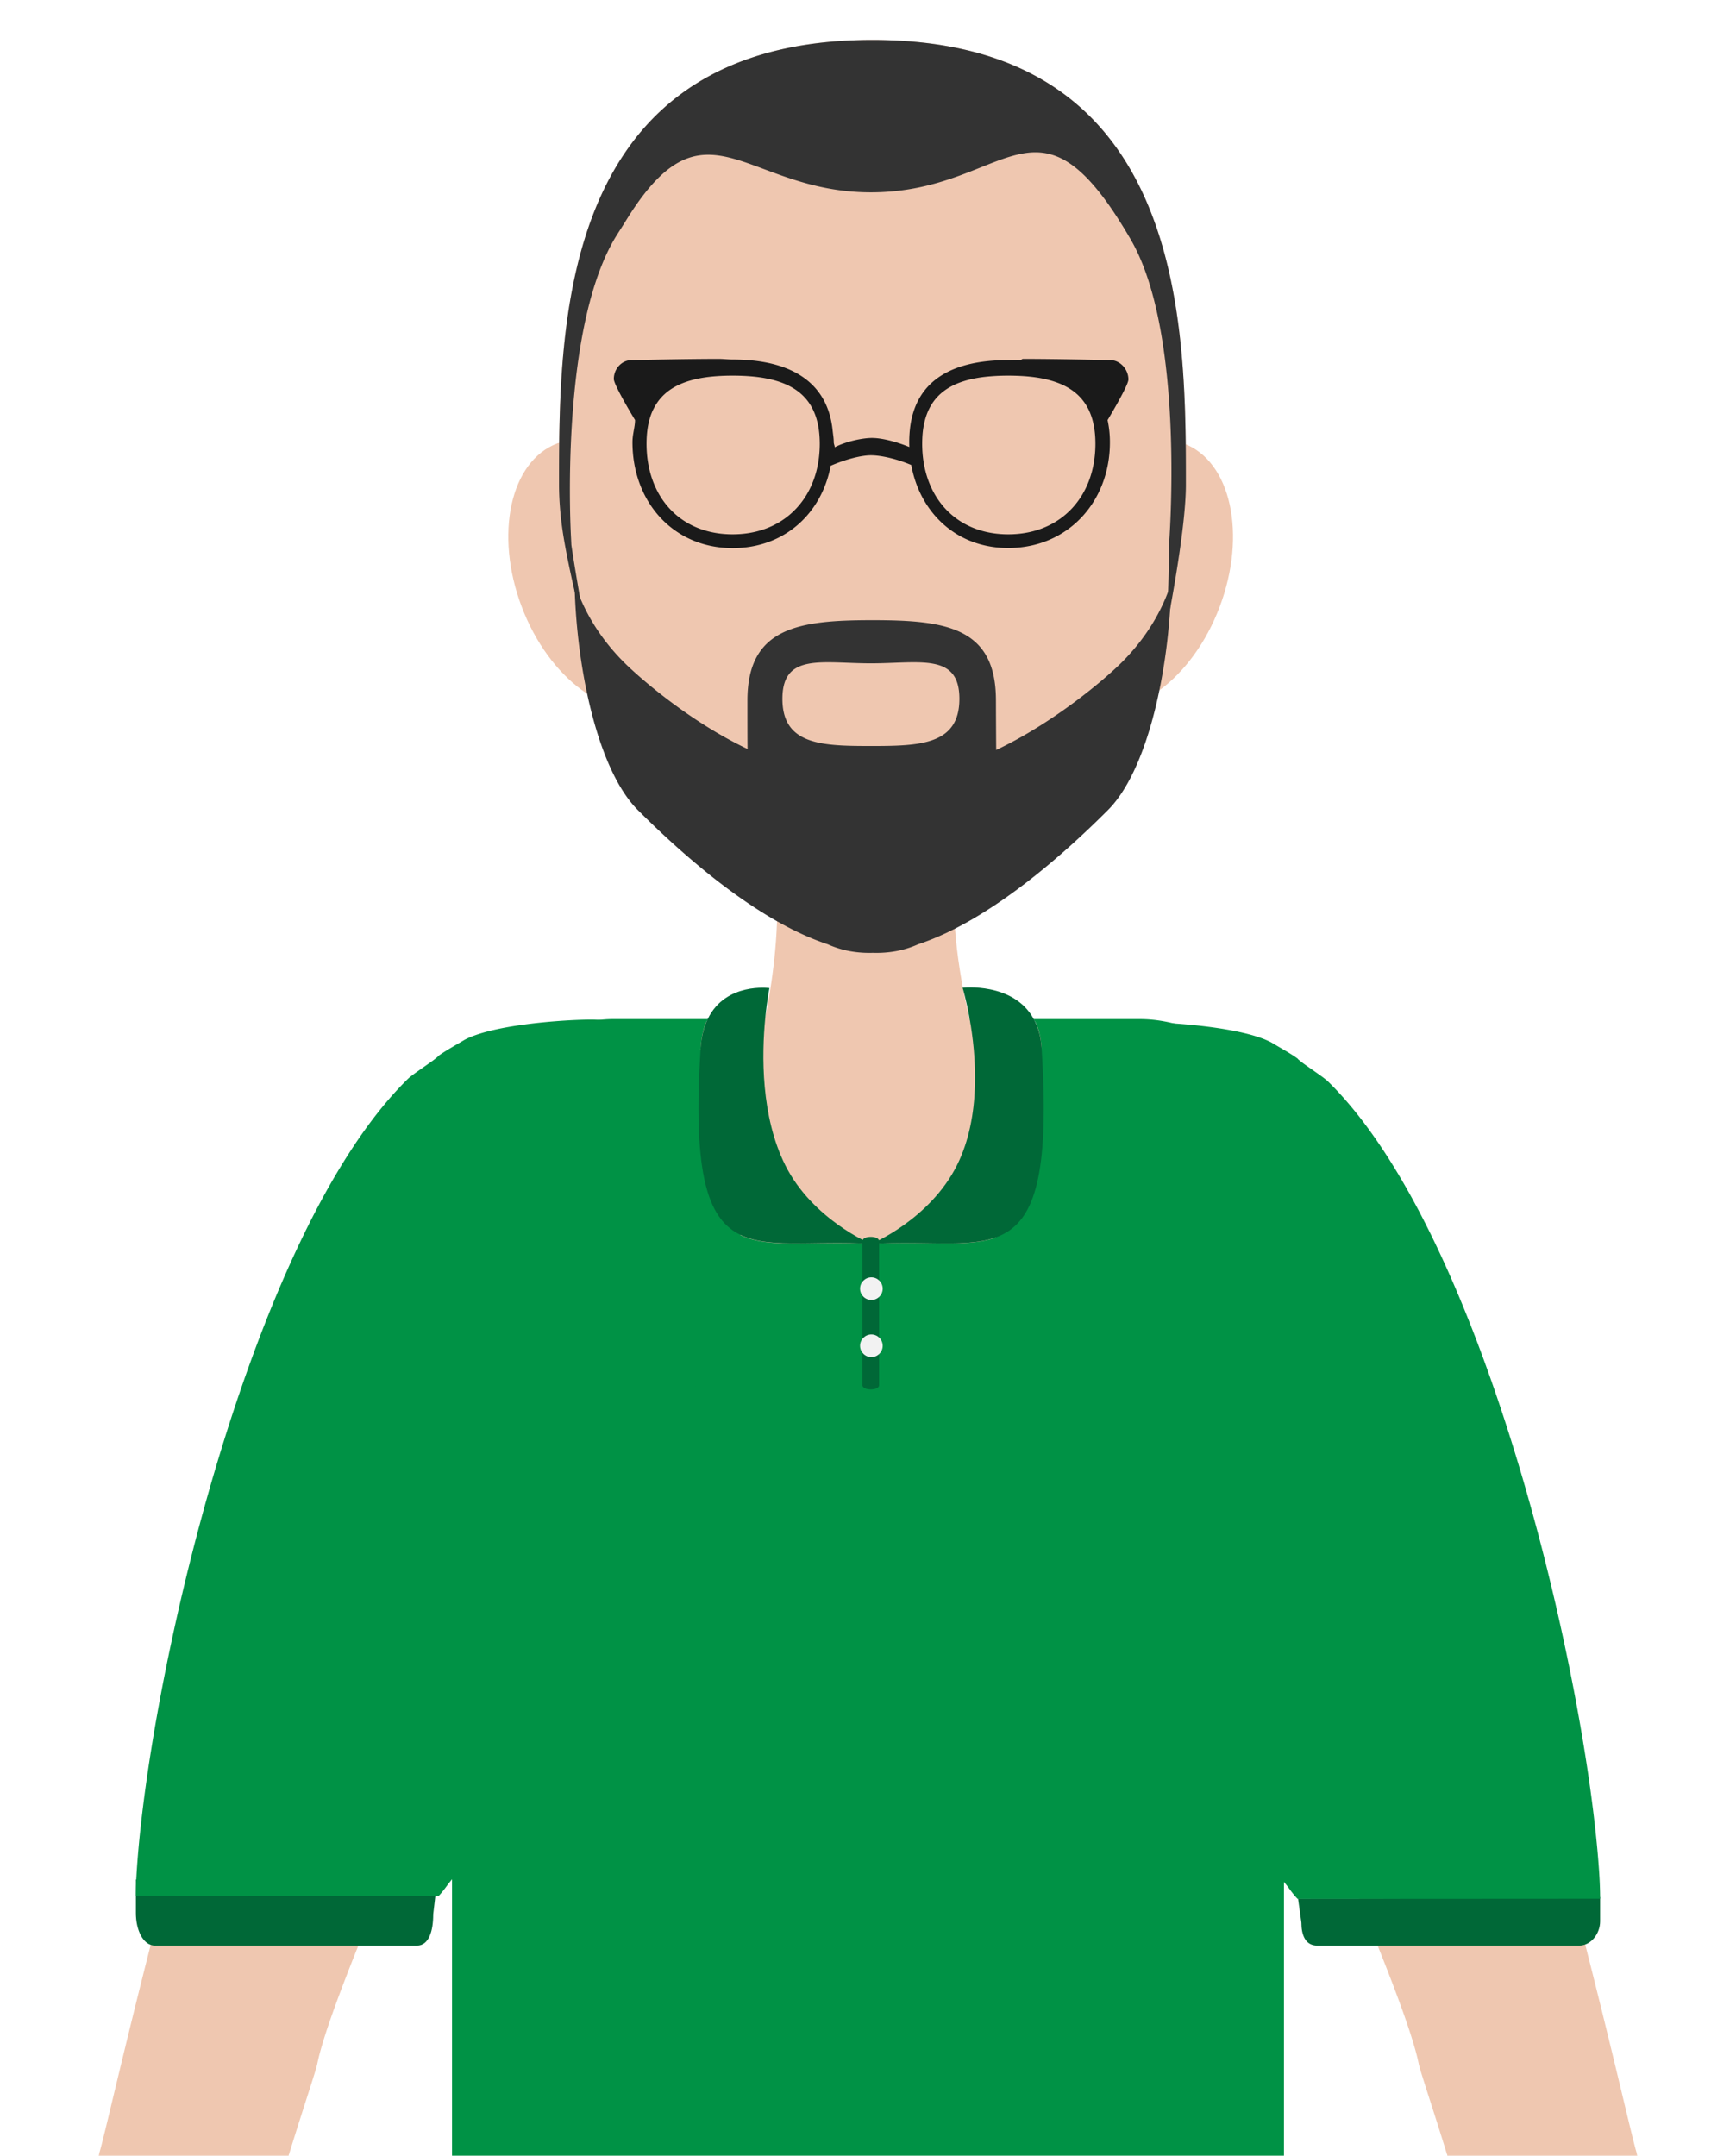 <svg xmlns="http://www.w3.org/2000/svg" width="313" height="388.564" viewBox="0 0 313 388.564"><path fill="#EFC7B0" d="M213.812 87.37c0 25.385-21.062 68.304-45.768 78.625-3.521 1.472-7.121 2.282-10.744 2.282-3.367 0-6.715-.699-10.001-1.981-22.565-8.802-42.257-45.065-45.905-70.906-.397-2.813-.604-5.504-.604-8.02 0-16.196 0-39.295 9.834-56.543a50.598 50.598 0 0 1 2.098-3.361c4.104-6.021 9.623-11.143 17.043-14.729 7.227-3.496 16.254-5.535 27.535-5.535 15.143 0 26.227 3.673 34.34 9.605 5.207 3.811 9.191 8.552 12.238 13.851a57.205 57.205 0 0 1 3.665 7.692c4.16 10.642 5.56 22.612 6.03 33.532.239 5.534.239 10.799.239 15.488z"/><ellipse transform="scale(-1) rotate(20.684 567.529 -1120.866)" fill="#EFC7B0" cx="204.538" cy="103.562" rx="16.418" ry="25.25"/><path fill="#EFC7B0" d="M306.039 551.138c-.092-2.412-.617-4.785-.764-7.193a40.847 40.847 0 0 1-.062-2.183c1.96-51.345-8.312-147.479-10.197-153.941-3.664-12.552-47.627-219.543-93.393-198.49-25.083 11.539 48.839 156.556 54.161 182.626 1.055 5.169 23.482 64.668 29.765 141.267a1.102 1.102 0 0 0-.059.696c.767 3.434 1.075 6.939 1.641 10.405-.825.452-1.425 1.175-2.003 1.989-1.1 1.548-2.675 2.535-4.075 3.791-2.812 2.521-4.179 6.459-4.729 10.096-.246 1.62-.266 3.259-.606 4.864-.338 1.584-1.114 2.979-1.966 4.338-1.384 2.208-2.635 4.542-3.151 7.122-.469 2.342.163 4.752 2.673 5.484 2.289.669 4.209-1.476 5.404-3.095 1.36-1.841 2.332-3.979 3.337-6.024.602-1.225 1.163-2.545 2.14-3.521 1.229-1.229 3.063.6 4.024 1.357a38.95 38.95 0 0 1 1.856 1.557c-1.704 1.925-2.906 4.256-4.783 6.042-1.302 1.238-3.285 1.54-4.926 2.142-1.629.595-3.317 1.312-4.399 2.724-1.137 1.483-.203 3.269.866 4.454.214.238.468.298.701.248 1.732.092 3.498-.359 5.179-1.059a52.926 52.926 0 0 0-2.146 1.903c-1.777 1.676-3.67 3.703-4.239 6.155s.869 4.438 2.763 5.821c.336.243.664.18.896-.028a.964.964 0 0 0 .167-.027c.318-.084.625-.206.916-.354.298 1.628 1.348 3.027 3.229 3.556.444.125.777-.1.935-.418 1.004-.674 2.103-1.188 3.139-1.808-.445 1.408-.778 2.867-.787 4.335-.013 1.938 1.168 3.515 3.225 3.314 2.515-.241 3.607-2.604 4.451-4.687.492-1.215.875-2.477 1.297-3.715.501-1.476 1.262-2.751 2.021-4.106 2.033-3.617 3.95-7.283 5.301-11.217 1.553-4.54 2.381-9.613 2.198-14.42zM6.961 551.138c.092-2.412.617-4.785.764-7.193.043-.729.055-1.456.062-2.183-1.959-51.345 8.312-147.479 10.198-153.941 3.664-12.552 47.625-219.543 93.393-198.49 25.083 11.539-48.839 156.556-54.162 182.626-1.055 5.169-23.484 64.668-29.764 141.267.087.196.117.434.058.696-.766 3.434-1.075 6.939-1.64 10.405.824.452 1.424 1.175 2.003 1.989 1.101 1.548 2.675 2.535 4.076 3.791 2.813 2.521 4.178 6.459 4.729 10.096.246 1.62.264 3.259.606 4.864.337 1.584 1.114 2.979 1.966 4.338 1.383 2.208 2.635 4.542 3.15 7.122.469 2.342-.164 4.752-2.672 5.484-2.289.669-4.209-1.476-5.404-3.095-1.36-1.841-2.333-3.979-3.336-6.024-.6-1.225-1.164-2.545-2.139-3.521-1.23-1.229-3.064.6-4.025 1.357-.602.476-1.232.997-1.857 1.557 1.705 1.925 2.907 4.256 4.784 6.042 1.301 1.238 3.284 1.54 4.925 2.142 1.629.595 3.318 1.312 4.4 2.724 1.137 1.483.203 3.269-.866 4.454-.214.238-.469.298-.702.248-1.734.092-3.499-.359-5.178-1.059.73.617 1.449 1.246 2.146 1.903 1.777 1.676 3.67 3.703 4.239 6.155s-.87 4.438-2.763 5.821c-.335.243-.665.18-.895-.028a.924.924 0 0 1-.166-.027 4.595 4.595 0 0 1-.916-.354c-.299 1.628-1.349 3.027-3.231 3.556-.444.125-.777-.1-.933-.418-1.004-.674-2.103-1.188-3.14-1.808.446 1.408.778 2.867.788 4.335.012 1.938-1.168 3.515-3.225 3.314-2.512-.241-3.607-2.604-4.451-4.687-.493-1.215-.875-2.477-1.297-3.715-.502-1.476-1.26-2.751-2.021-4.106-2.033-3.617-3.951-7.283-5.301-11.217-1.559-4.54-2.387-9.613-2.203-14.42z"/><path fill="#EFC7B0" d="M229.383 258.802c.137 6.721.105 13.302-.412 19.544a379.877 379.877 0 0 0-.021 3.992c0 48.052-22.541 47.356-70.595 47.356h-.896c-.054 0-.104-.057-.156-.057-.047 0-.095-.059-.143-.061-47.246.011-70.235.354-70.235-47.301 0-1.191-.008-2.386-.022-3.58-.742-7.521-.772-15.517-.629-23.701-.135-6.718-.104-13.283.412-19.524.015-1.319.022-2.889.022-4.208 0-46.682 21.276-47.569 66.551-47.569h4.939c.054 0 .104.27.154.27.049 0 .097.161.144.161 47.247-.008 70.234-.297 70.234 47.355 0 1.191.01 2.411.021 3.604.746 7.524.776 15.538.632 23.719z"/><ellipse transform="rotate(-20.684 109.412 103.541)" fill="#EFC7B0" cx="109.41" cy="103.539" rx="16.418" ry="25.249"/><path fill="#EFC7B0" d="M155.023 224.111a73.292 73.292 0 0 1-2.112-.055 96.8 96.8 0 0 1 2.112.055z"/><path fill="#009245" d="M175.01 184.625c-.092-.368-.184-.554-.271-1.111h.081c.064.557.128.727.19 1.111z"/><path fill="#EFC7B0" d="M174.792 183.583c.056.245.056.275.128.518l-17.476 39.593h-.099c-.17 0-.352.217-.518.214-.613.006-1.217.109-1.801.098-.717-.027-1.426.009-2.115-.002-28.17-1.091-19.878-15.93-15.088-39.779 1.453-7.233 2.583-15.278 2.273-24.03-1.582-44.943-26.404-65.278 18.566-65.278s13.241 20.318 13.241 65.288c0 6.011.589 11.544 1.48 16.615.419 2.35.897 4.606 1.409 6.763zM158.913 224.1c-.423.011-.96.017-1.372.017l17.621-39.806c.039.128.338.253.338.381v.003c6 27.194 19.104 38.693-16.587 39.405z"/><path fill="#009245" d="M231.5 196.893v294.422c0 2.176-2.078 3.379-4.77 3.379H86.205c-2.691 0-4.705-1.203-4.705-3.379V201.34c0-.317.473-.632.75-.941 1.475-1.63 2.919-3.167 4.411-4.594 3.228-3.095 6.466-5.629 9.719-7.622 4.781-2.919 9.535-4.489 14.205-4.489h17.063c-.707 1-1.196 3.17-1.336 5.421-2.481 39.717 7.547 34.671 26.6 34.969.688.011 1.396.014 2.112.042.654.025 1.322.051 2.001.093 0 0-.072-.035-.209-.095.167.002.337-.002.507-.004-.141.063-.215.093-.215.093 21.706-1.372 33.364 7.388 30.711-35.097-.141-2.249-.688-4.421-1.488-5.421h19.21c4.98 0 10.064 1.67 15.157 4.456.003.002.009-.025.015-.02.005 0 .011-.009.014-.009.016.009.03.013.045.021 1.207.74 2.42 1.56 3.628 2.464a60.551 60.551 0 0 1 3.661 2.971c.812.709 1.569 1.454 2.382 2.228.366.356 1.057.717 1.057 1.087z"/><g fill="#333"><path d="M209.771 116.043c1.359-6.805 4.043-21.154 4.043-28.673 0-16.249 0-39.446-9.935-56.713C196.083 17.098 182.16 7.2 157.302 7.2c-22.86 0-36.475 8.374-44.577 20.265a50.456 50.456 0 0 0-2.099 3.361c-9.834 17.248-9.834 40.348-9.834 56.543 0 2.516.206 5.207.604 8.02 1.058 7.494 4.744 21.79 5.779 25.737-1.251-5.114-3.617-19.088-4.158-22.904l-.062-1.304s-2.164-36.322 7.67-53.569c.657-1.146 1.41-2.233 2.099-3.361 14.438-23.651 21.438-5.319 44.3-5.319 24.856 0 29.778-20.924 46.854 8.511 9.996 17.23 6.871 55.322 6.871 55.322.003 4.73-.093 11.853-.978 17.541zM107.176 121.127c.1.402.19.75.273 1.034l-.273-1.034zM209.771 116.043a345.03 345.03 0 0 1-.775 3.761c.309-1.138.564-2.409.775-3.761z"/></g><path fill="none" d="M157.024 119.567c-8.813 0-15.956-1.929-15.956 6.397s7.142 8.501 15.956 8.501c8.811 0 15.954-.175 15.954-8.501s-7.143-6.397-15.954-6.397z"/><path fill="#333" d="M202.27 119.375c-3.061 3.061-12.271 10.901-22.658 15.81a1914.65 1914.65 0 0 1-.044-8.927c0-13.216-9.046-14.471-22.265-14.471s-22.541 1.255-22.541 14.471c0 1.494-.003 6.845.022 8.749-10.232-4.833-19.261-12.609-22.285-15.631-9.345-9.347-9.095-18.333-8.849-12.23.605 15.016 4.461 31.977 11.354 38.87 7.984 7.984 21.395 19.964 34.237 24.194 2.566 1.155 5.306 1.622 8.145 1.539 2.839.083 5.577-.384 8.146-1.539 12.843-4.23 26.25-16.21 34.232-24.194 6.896-6.893 10.747-23.854 11.354-38.87.249-6.104.499 2.881-8.848 12.229zm-45.246 15.091c-8.813 0-15.956-.175-15.956-8.501s7.142-6.397 15.956-6.397c8.811 0 15.954-1.929 15.954 6.397s-7.143 8.501-15.954 8.501z"/><path fill="none" d="M181.786 67.709c-.549 0-1.087.009-1.612.029-.566.022-1.124.056-1.666.104a.02.02 0 0 1-.008-.004c-7.021.592-11.526 3.336-12.156 10.375a21.505 21.505 0 0 0-.003 3.529c.064.804.176 1.583.329 2.337.074.362.158.721.253 1.072 1.792 6.712 7.19 11.159 14.863 11.159 9.5 0 15.714-6.82 15.714-16.324 0-9.505-6.214-12.277-15.714-12.277zM147.719 81.84a20.438 20.438 0 0 0 .012-3.543c-.612-7.046-5.195-9.824-12.188-10.447a38.939 38.939 0 0 0-3.457-.142c-1.913 0-3.683.114-5.292.371-4.275.69-7.41 2.405-9.011 5.735a.049.049 0 0 0-.011.004c-.787 1.641-1.2 3.672-1.2 6.168 0 9.503 6.011 16.324 15.514 16.324 7.614 0 13.116-4.377 15.005-11.006.102-.356.192-.718.273-1.088.165-.765.284-1.558.355-2.376z"/><path fill="#1A1A1A" d="M199.695 75.722s3.755-6.2 3.755-7.323c0-1.817-1.478-3.492-3.292-3.492-1.086 0-9.283-.214-15.721-.214h-.01c-.136 0-.271.188-.402.195-.735-.042-1.485.021-2.254.021-9.976 0-16.812 3.565-17.729 12.596a21.672 21.672 0 0 0-.089 3.071c-2.496-1.021-5.016-1.631-6.737-1.631-1.745 0-4.716.632-6.716 1.678v.001c0-.297-.175-.601-.175-.904 0-.743-.132-1.449-.201-2.123-.924-9.069-8.017-12.792-18.006-12.792-.837 0-1.703-.112-2.499-.112h-.008c-6.438 0-14.635.214-15.721.214-1.816 0-3.219 1.589-3.219 3.406 0 1.123 3.828 7.399 3.828 7.399v.006c0 1.212-.467 2.543-.467 3.992 0 10.733 7.344 19.087 18.074 19.087 9.306 0 16.035-6.214 17.665-14.841 2.555-1.113 5.433-1.889 7.263-1.889 1.8 0 4.68.643 7.265 1.753 1.558 8.571 8.145 14.958 17.478 14.958 10.731 0 18.338-8.309 18.338-19.042a18.778 18.778 0 0 0-.42-4.014zm-67.611 20.589c-9.503 0-15.514-6.82-15.514-16.324 0-2.496.414-4.527 1.199-6.168l.012-.004c1.601-3.33 4.734-5.045 9.011-5.735 1.608-.257 3.38-.371 5.292-.371 1.208 0 2.359.044 3.457.142 6.993.623 11.577 3.4 12.188 10.447a20.081 20.081 0 0 1-.011 3.543 18.21 18.21 0 0 1-.628 3.464c-1.89 6.629-7.392 11.006-15.006 11.006zm49.702 0c-7.673 0-13.071-4.447-14.863-11.159a17.439 17.439 0 0 1-.253-1.072 19.538 19.538 0 0 1-.329-2.337 21.505 21.505 0 0 1 .003-3.529c.63-7.039 5.137-9.784 12.156-10.375l.008.004c.542-.048 1.1-.083 1.666-.104.525-.02 1.063-.029 1.612-.029 9.5 0 15.714 2.772 15.714 12.278 0 9.502-6.214 16.323-15.714 16.323z"/><path fill="#006837" d="M234.038 342.203c37.268 0 54.462-.276 54.462-.276v4.403c0 2.176-1.615 4.364-3.792 4.364h-47.213c-2.177 0-2.857-1.977-2.857-4.153l-.6-4.338zM78.793 339.165c-37.268 0-54.293-.383-54.293-.383v6.063c0 2.996 1.277 5.849 3.455 5.849h47.213c2.176 0 2.941-2.642 2.941-5.638l.684-5.891z"/><path fill="#009245" d="M288.5 342.244s-17.271.023-54.538.023h-.005s-.604-.561-1.671-2.057c-.327-.455-.7-.85-1.112-1.43-8.138-11.441-31.949-58.646-42.021-84.514-15.032-38.605-19.142-69.001 17.068-70.001h.003c4.98 0 17.985.896 23.077 3.681.003.002-.006-.006 0 0 .005.005-.003-.002 0 0 1.224.749 3.45 1.962 4.673 2.875.799 1.13-.857-.716.361.349.813.71 4.202 2.909 5.014 3.683.37.356 0-.014.37.356 28.038 27.887 46.206 106.754 48.601 142.125.118 1.787.18 3.342.18 4.91zM24.681 336.851c2.395-35.372 20.562-114.238 48.601-142.125.37-.37 0 0 .37-.356.812-.774 4.2-2.973 5.014-3.683 1.219-1.065-.438.781.361-.349 1.223-.913 3.449-2.126 4.673-2.875.003-.002-.005.005 0 0 .006-.006-.003.002 0 0 5.092-2.786 18.096-3.681 23.077-3.681h.004c36.209 1 32.1 31.396 17.068 70.001-10.072 25.867-33.884 73.073-42.022 84.514-.412.58-.785.975-1.112 1.43-1.067 1.496-1.671 2.057-1.671 2.057h-.005c-37.267 0-54.538-.023-54.538-.023a71.737 71.737 0 0 1 .18-4.91z"/><path fill="#006837" d="M157.024 224.212c-21.708-1.372-33.366 7.333-30.712-35.152.14-2.251.629-4.046 1.336-5.477 3.242-6.564 11.084-5.477 11.084-5.477s-.439 2.135-.763 5.477c-.629 6.512-.804 17.61 3.609 26.437 4.902 9.8 15.446 14.192 15.446 14.192zM157.107 224.212s10.545-4.391 15.443-14.192c4.402-8.805 3.438-19.897 2.27-26.437-.604-3.381-1.266-5.543-1.266-5.543s9.089-1.043 12.773 5.543c.802 1.434 1.35 3.228 1.488 5.477 2.659 42.485-9.003 33.78-30.708 35.152z"/><path fill="#006837" d="M155.5 223.694v26c0 1 3 1 3 0v-26c0-1-3-1-3 0 0 0 0-1 0 0z"/><circle fill="#F2F2F2" cx="157.108" cy="232.282" r="2.041"/><circle fill="#F2F2F2" cx="157.108" cy="242.578" r="2.041"/></svg>